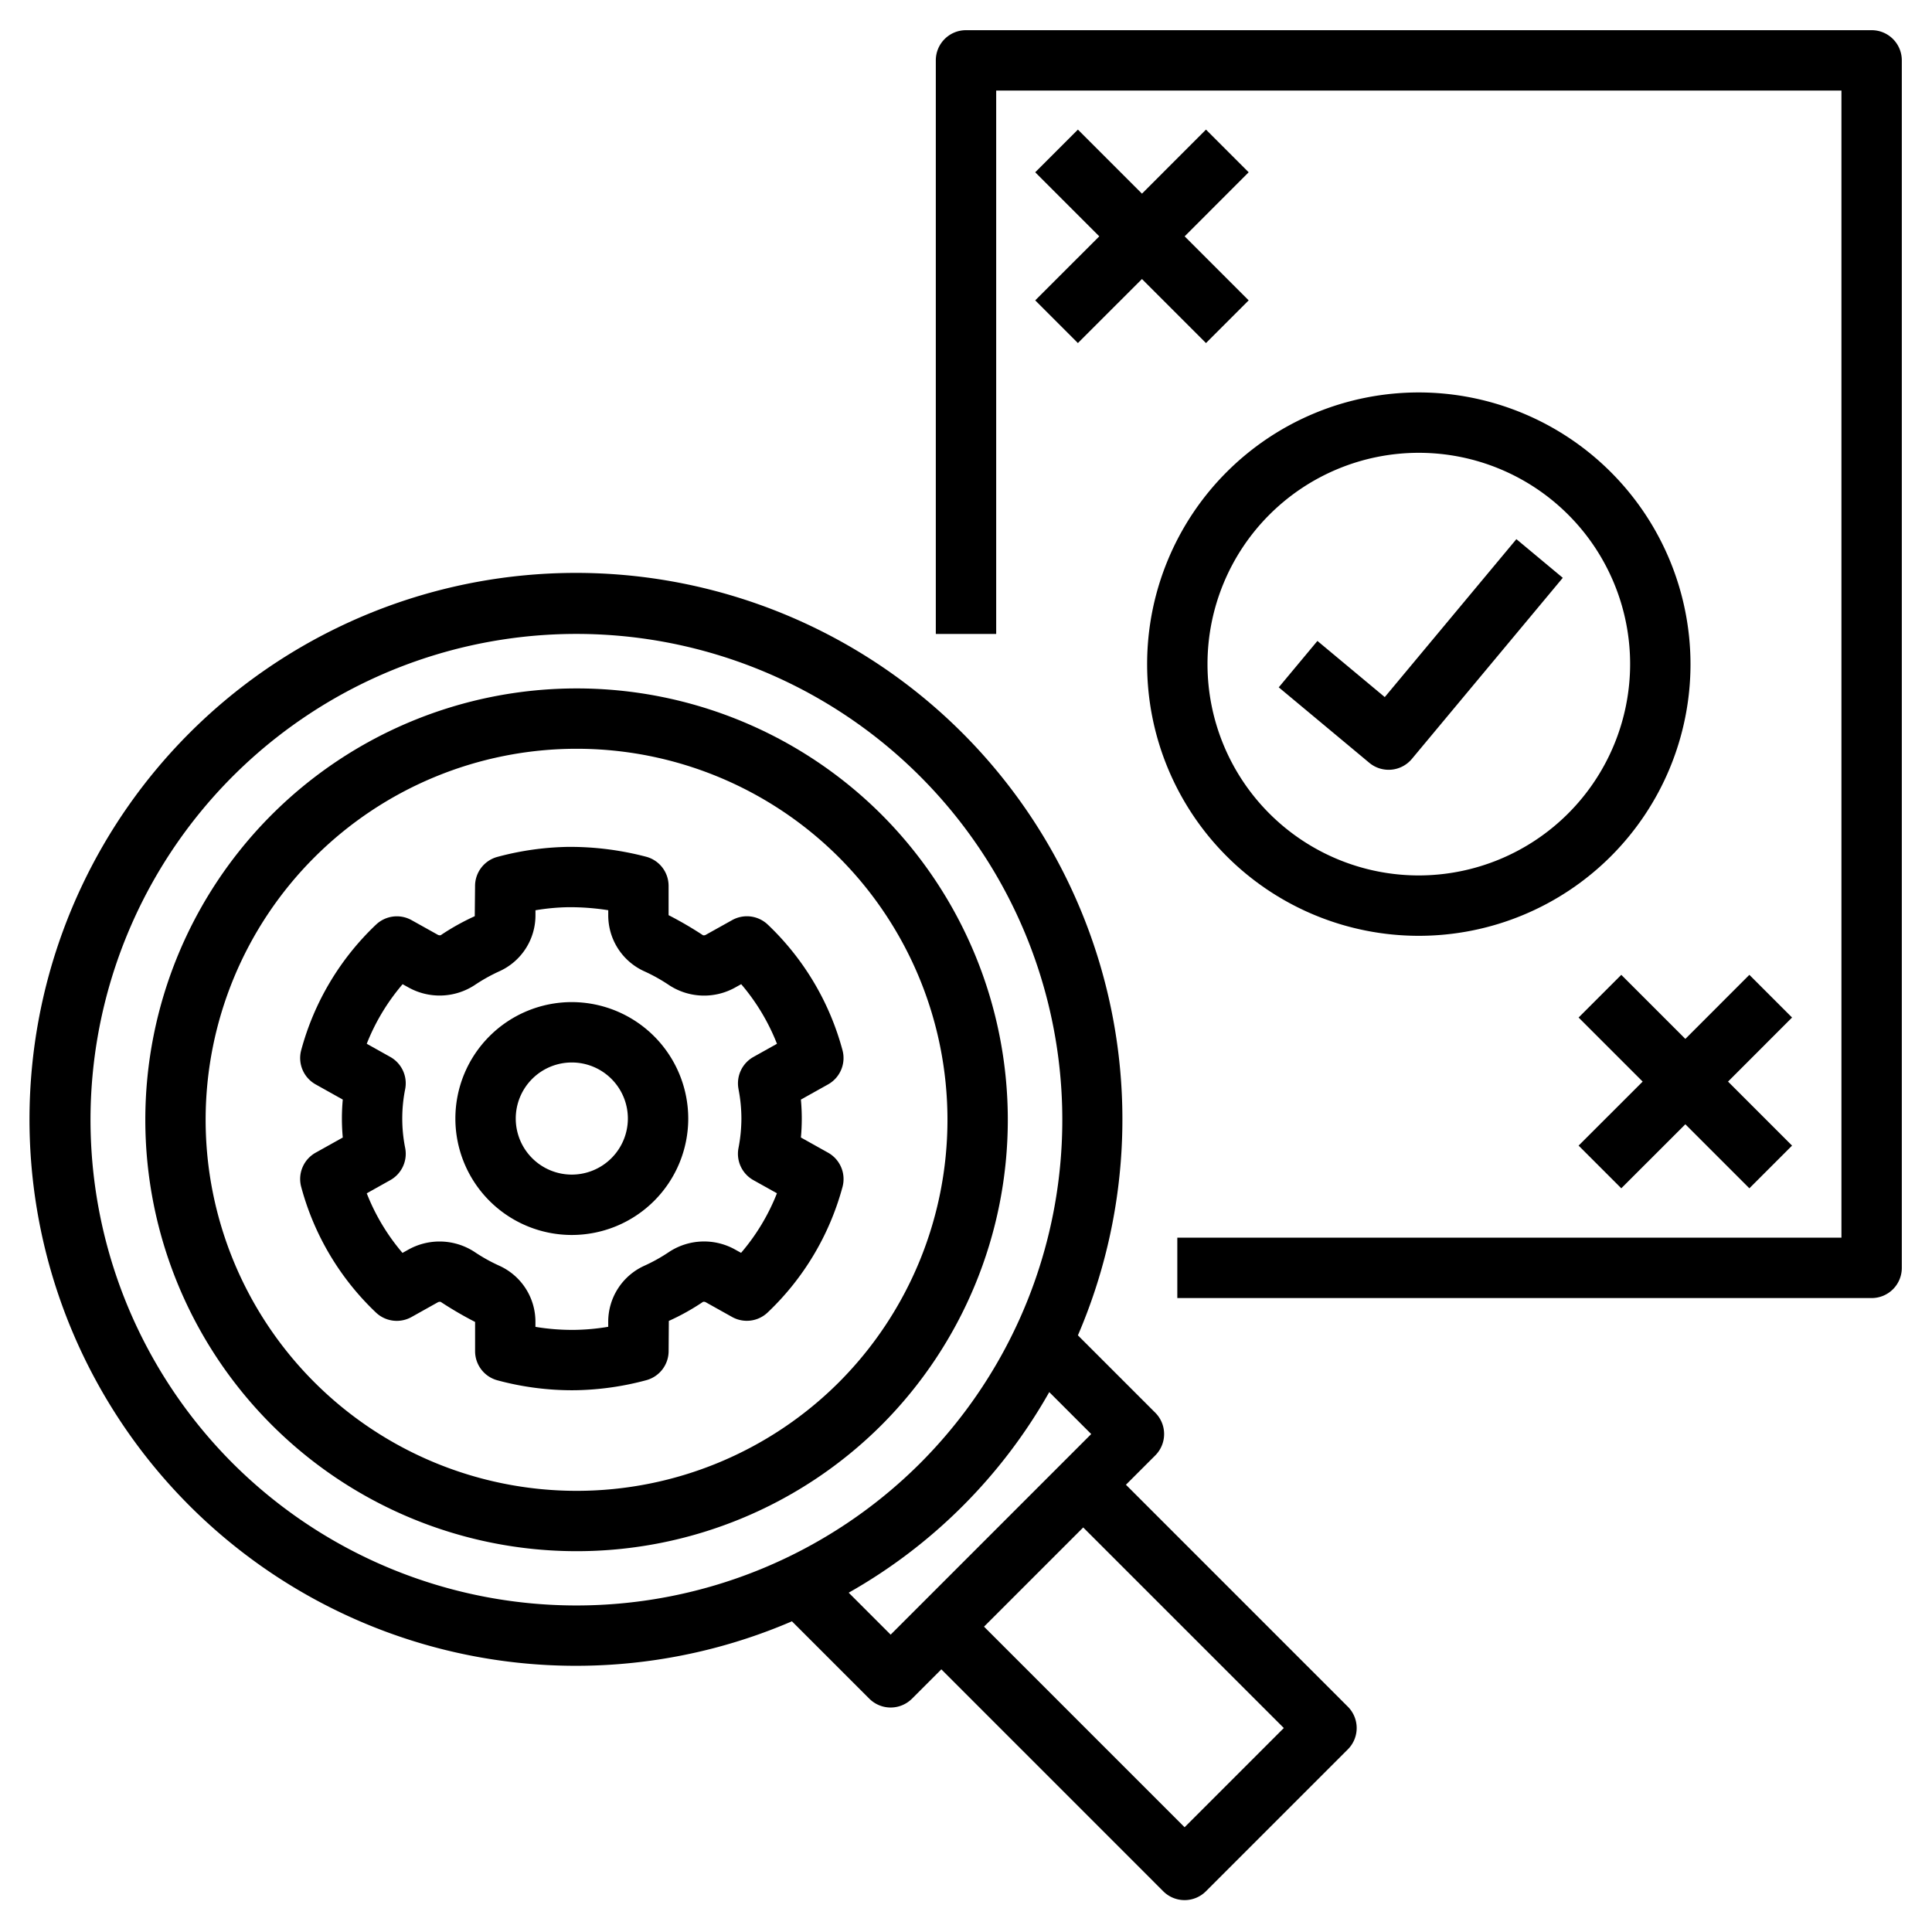<svg id="Layer_1" height="512" viewBox="0 0 64 64" width="512" xmlns="http://www.w3.org/2000/svg" data-name="Layer 1"><path d="m29.204 26.986a14.29 14.29 0 1 0 0 20.218 14.312 14.312 0 0 0 0-20.218zm-1.414 18.804a12.291 12.291 0 1 1 0-17.39 12.31 12.31 0 0 1 0 17.39z"/><path d="m37.298 49.184.972-.972a1.0 1 0 0 0 0-1.414l-2.563-2.563a18.102 18.102 0 1 0 -9.473 9.473l2.563 2.563a1.0 1 0 0 0 1.414 0l.972-.972 7.351 7.352a1.0 1 0 0 0 1.414 0l4.701-4.701a1.0 1 0 0 0 0-1.414zm-29.585-.707a16.096 16.096 0 1 1 22.763 0 16.116 16.116 0 0 1 -22.763 0zm21.791 5.673-1.39-1.39a17.548 17.548 0 0 0 6.644-6.645l1.39 1.39zm9.737 6.38-6.644-6.645 3.286-3.286 6.645 6.644z"/><path d="m27.431 38.184-.9-.503c.02-.212.029-.422.029-.628s-.01-.416-.029-.628l.9-.503a1.0 1 0 0 0 .478-1.131 8.929 8.929 0 0 0 -2.477-4.164 1.003 1.003 0 0 0 -1.177-.148l-.868.484a.129.129 0 0 1 -.099.018 12.112 12.112 0 0 0 -1.14-.665v-.969a.999.999 0 0 0 -.742-.966 9.931 9.931 0 0 0 -2.581-.327 9.569 9.569 0 0 0 -2.346.331.999.999 0 0 0 -.742.966l-.01.999a7.78 7.78 0 0 0 -1.128.63.142.142 0 0 1 -.101-.017l-.864-.482a1.002 1.002 0 0 0 -1.177.148 8.928 8.928 0 0 0 -2.48 4.162 1.0 1 0 0 0 .479 1.131l.899.503q-.029.316-.029.628 0 .309.029.629l-.899.502a.999.999 0 0 0 -.479 1.131 8.925 8.925 0 0 0 2.477 4.165 1.002 1.002 0 0 0 1.178.148l.867-.485a.142.142 0 0 1 .099-.017 12.33 12.33 0 0 0 1.14.665v.968a1 1 0 0 0 .741.966 9.512 9.512 0 0 0 2.471.329c.038 0 .075-.001.113-.001a9.572 9.572 0 0 0 2.345-.332 1 1 0 0 0 .741-.966l.007-.998a7.599 7.599 0 0 0 1.132-.631.132.132 0 0 1 .099.017l.864.483a1.001 1.001 0 0 0 1.178-.148 8.941 8.941 0 0 0 2.481-4.162 1.001 1.001 0 0 0 -.479-1.132zm-2.968-2.11a5.143 5.143 0 0 1 .097.979 5.225 5.225 0 0 1 -.097.98 1.0 1 0 0 0 .495 1.061l.779.435a6.93 6.93 0 0 1 -1.188 1.973l-.188-.104a2.11 2.11 0 0 0 -2.192.071 5.598 5.598 0 0 1 -.836.466 2.036 2.036 0 0 0 -1.185 1.857v.16a7.347 7.347 0 0 1 -1.111.102 7.458 7.458 0 0 1 -1.3-.1v-.162a2.036 2.036 0 0 0 -1.186-1.858 5.595 5.595 0 0 1 -.834-.464 2.118 2.118 0 0 0 -2.194-.072l-.19.106a6.924 6.924 0 0 1 -1.184-1.974l.779-.436a1.0 1 0 0 0 .495-1.061 4.966 4.966 0 0 1 0-1.96 1.002 1.002 0 0 0 -.495-1.061l-.779-.436a6.963 6.963 0 0 1 1.188-1.973l.188.104a2.119 2.119 0 0 0 2.192-.07 5.746 5.746 0 0 1 .834-.466 2.031 2.031 0 0 0 1.187-1.857v-.16a7.148 7.148 0 0 1 1.111-.102 8.198 8.198 0 0 1 1.3.1v.162a2.033 2.033 0 0 0 1.185 1.857 5.678 5.678 0 0 1 .838.468 2.113 2.113 0 0 0 2.19.069l.191-.106a6.941 6.941 0 0 1 1.185 1.975l-.78.436a1.001 1.001 0 0 0 -.494 1.061z"/><path d="m18.943 33.196a3.857 3.857 0 1 0 3.856 3.856 3.862 3.862 0 0 0 -3.856-3.856zm0 5.714a1.857 1.857 0 1 1 1.856-1.857 1.859 1.859 0 0 1 -1.856 1.857z"/><path d="m62 1h-30a.999.999 0 0 0 -1 1v19h2v-18h28v38h-22v2h23a.999.999 0 0 0 1-1v-40a.999.999 0 0 0 -1-1z"/><path d="m35.707 11.364 2.122-2.121 2.121 2.121 1.414-1.414-2.121-2.121 2.121-2.122-1.414-1.414-2.121 2.122-2.122-2.122-1.414 1.414 2.122 2.122-2.122 2.121z"/><path d="m57.95 32.293-2.121 2.122-2.122-2.122-1.414 1.414 2.122 2.122-2.122 2.121 1.414 1.414 2.122-2.121 2.121 2.121 1.414-1.414-2.121-2.121 2.121-2.122z"/><path d="m45.872 23.092-2.231-1.86-1.281 1.537 3 2.5a1.002 1.002 0 0 0 1.409-.128l5-6-1.537-1.281z"/><path d="m47 13a9 9 0 1 0 9 9 9.01 9.01 0 0 0 -9-9zm0 16a7 7 0 1 1 7-7 7.008 7.008 0 0 1 -7 7z"/></svg>